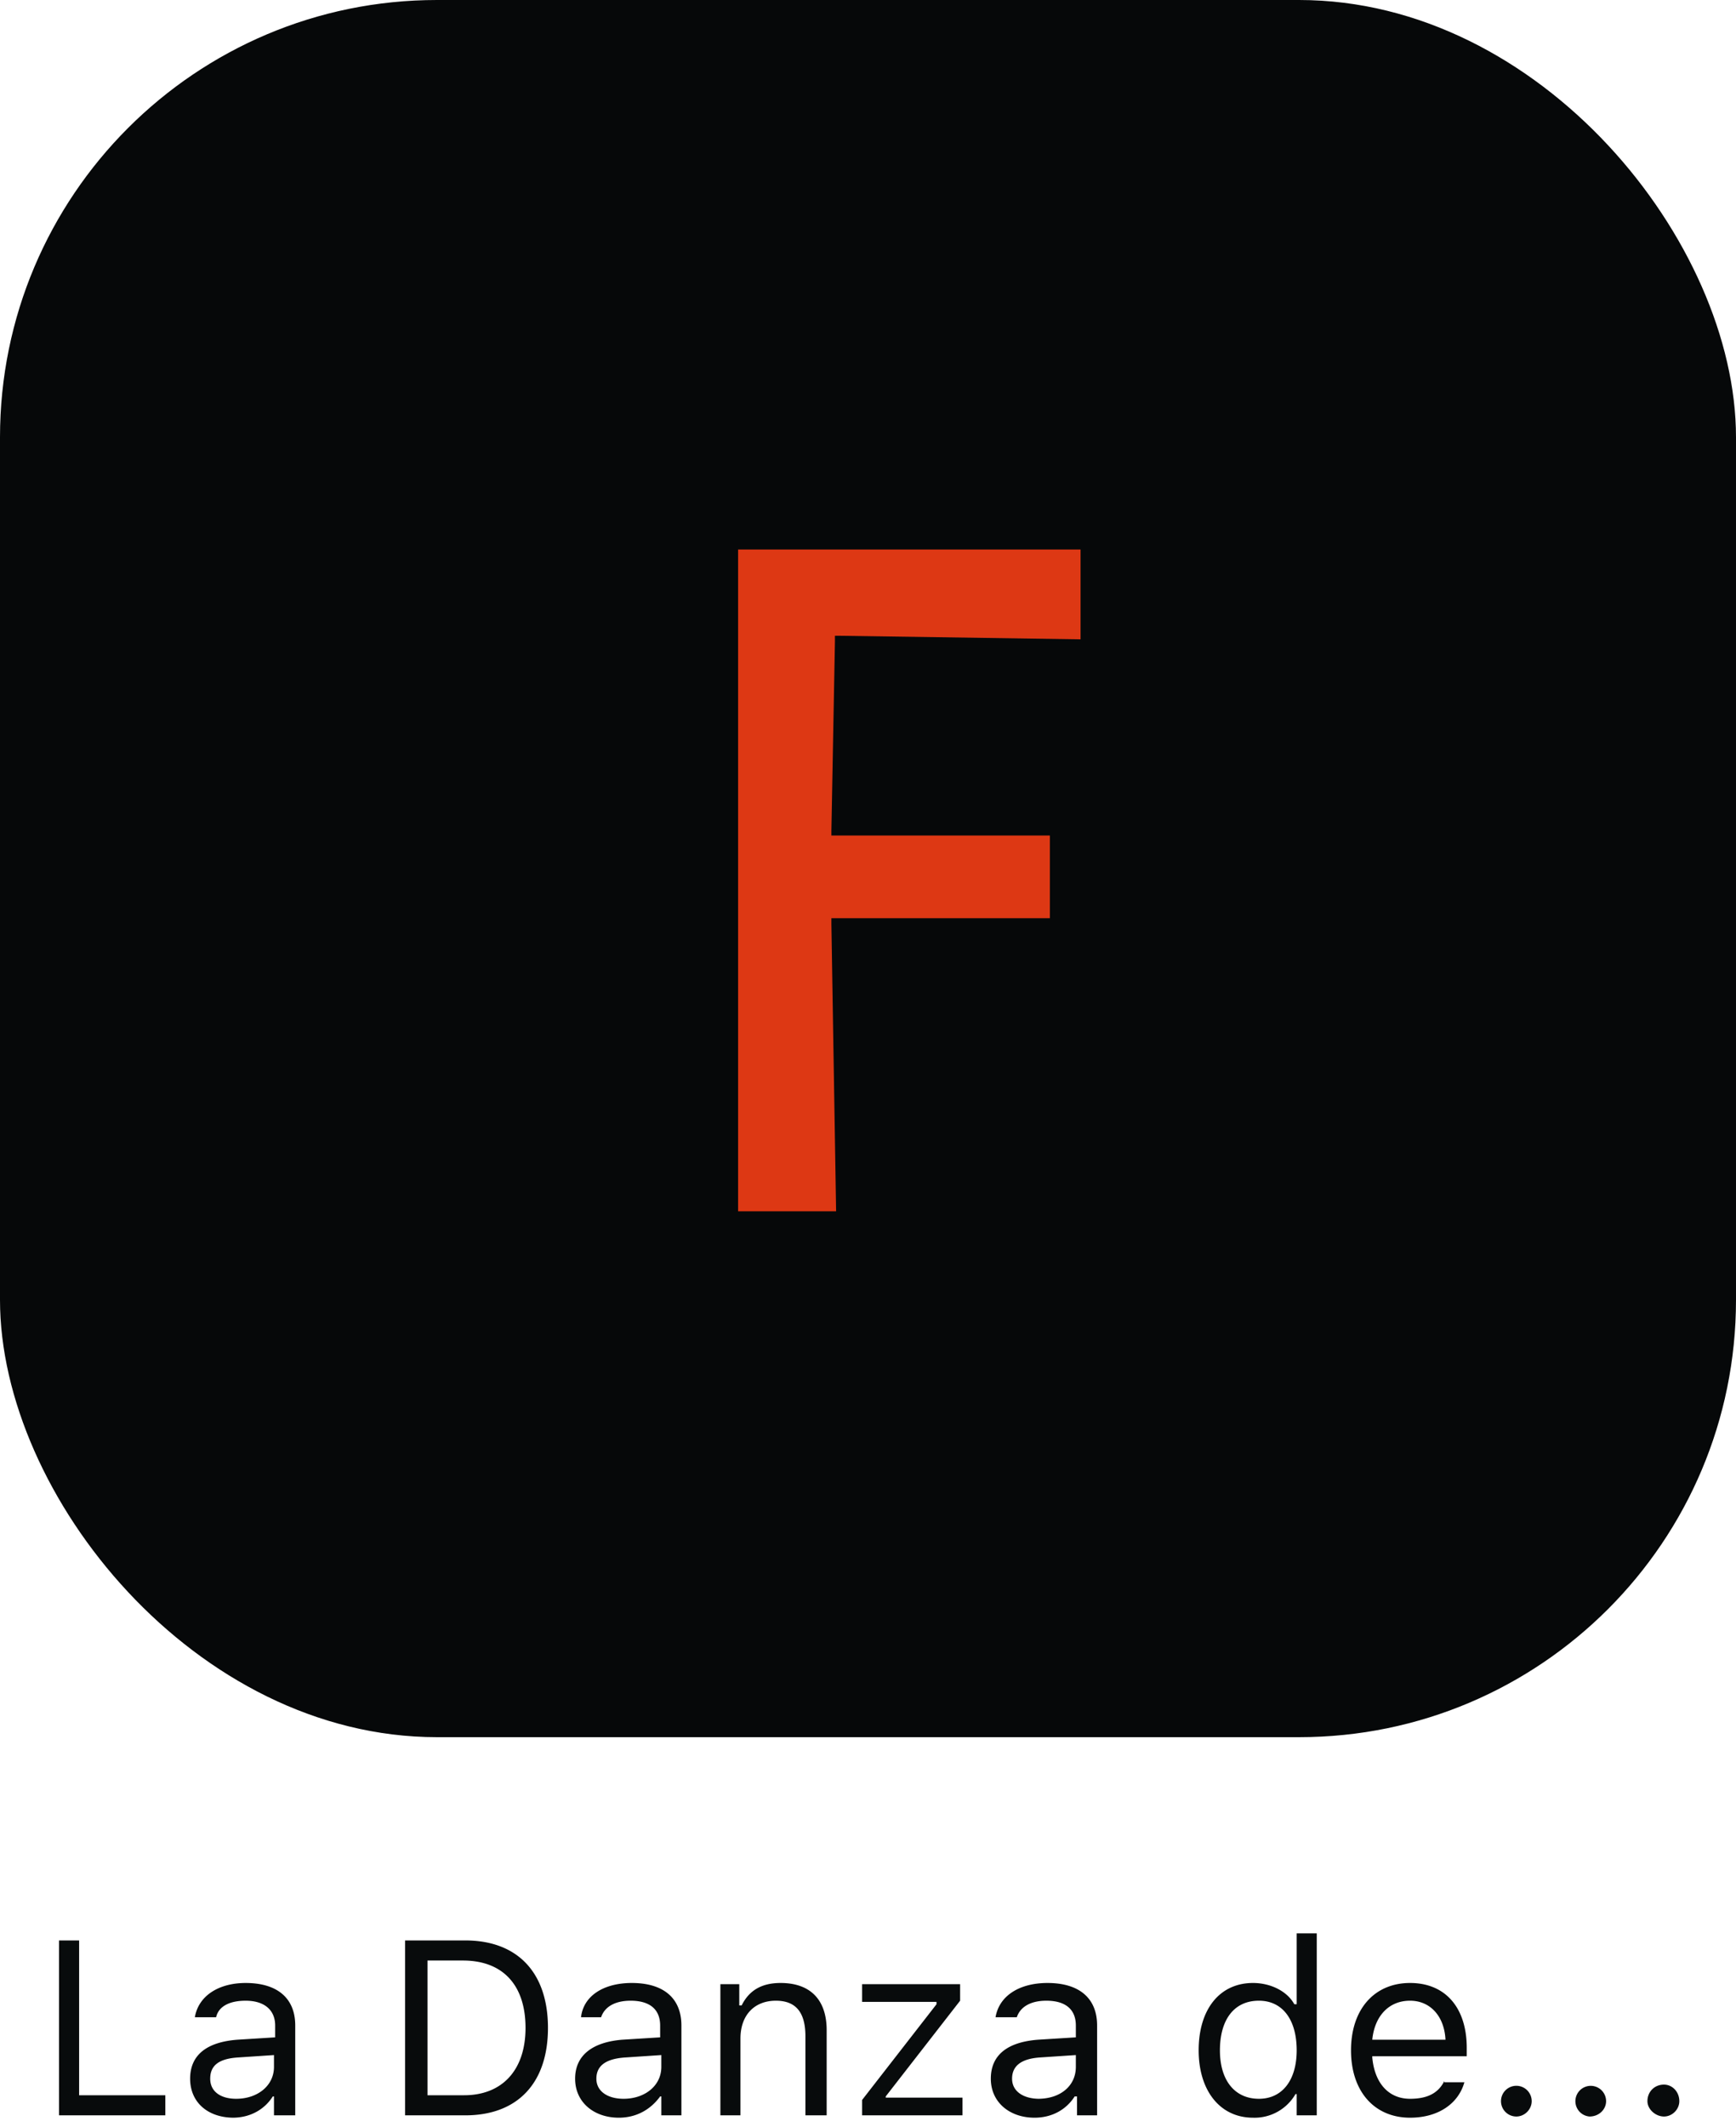 <svg xmlns="http://www.w3.org/2000/svg" width="147" height="180" fill="none">
  <path fill="#080B0C" d="M13.9 177.3H6.7v-13.1H5V179h9v-1.7zm6.1.3c-1.3 0-2.2-.6-2.2-1.7s.7-1.7 2.4-1.8l3-.2v1c0 1.6-1.4 2.7-3.2 2.7zm-.3 1.6c1.5 0 2.7-.7 3.4-1.8h.1v1.6H25v-7.6c0-2.3-1.5-3.6-4.2-3.6-2.3 0-4 1.1-4.3 2.9h1.8c.2-.9 1.1-1.4 2.5-1.4 1.6 0 2.5.8 2.5 2.1v1l-3.2.2c-2.6.2-4 1.3-4 3.3 0 2 1.5 3.3 3.7 3.3zm14.6-15V179h5.1c4.4 0 7-2.7 7-7.4s-2.6-7.4-7-7.4h-5zm1.9 1.7h3c3.4 0 5.3 2.1 5.3 5.7s-2 5.7-5.2 5.7h-3.1V166zm16.6 11.7c-1.3 0-2.3-.6-2.3-1.7s.8-1.7 2.5-1.8l3-.2v1c0 1.6-1.4 2.7-3.2 2.7zm-.4 1.6c1.5 0 2.7-.7 3.5-1.8h.1v1.6h1.7v-7.6c0-2.3-1.5-3.6-4.2-3.6-2.4 0-4.1 1.1-4.3 2.9h1.7c.3-.9 1.2-1.4 2.5-1.4 1.7 0 2.5.8 2.5 2.1v1l-3.2.2c-2.5.2-4 1.3-4 3.3 0 2 1.6 3.3 3.7 3.3zm8.6-.2h1.7v-6.5c0-2 1.2-3.2 3-3.2 1.7 0 2.5 1 2.5 3v6.7H70v-7.2c0-2.6-1.4-4-3.9-4-1.7 0-2.7.7-3.3 1.9h-.2v-1.8H61V179zm12 0h8.5v-1.5H75v-.1l6.3-8.1v-1.4H73v1.5h6.3v.2l-6.3 8.1v1.3zm15-1.4c-1.3 0-2.3-.6-2.3-1.7s.8-1.7 2.4-1.8l3-.2v1c0 1.6-1.3 2.7-3.2 2.7zm-.4 1.6c1.5 0 2.7-.7 3.4-1.8h.2v1.6h1.7v-7.6c0-2.3-1.5-3.6-4.2-3.6-2.4 0-4.1 1.1-4.4 2.9h1.8c.3-.9 1.2-1.4 2.5-1.4 1.7 0 2.5.8 2.5 2.1v1l-3.2.2c-2.6.2-4 1.3-4 3.3 0 2 1.6 3.3 3.7 3.3zm18.5 0a4 4 0 0 0 3.6-2h.1v1.8h1.7v-15.4h-1.7v6h-.2c-.6-1.1-2-1.8-3.5-1.8-2.8 0-4.6 2.2-4.6 5.7 0 3.4 1.8 5.7 4.6 5.7zm.5-9.9c2 0 3.2 1.6 3.2 4.2 0 2.5-1.2 4.1-3.2 4.1s-3.3-1.5-3.3-4.1c0-2.6 1.2-4.2 3.3-4.2zm12.8 0c1.7 0 2.9 1.3 3 3.3h-6.2c.2-2 1.4-3.3 3.2-3.3zm2.9 6.8c-.5 1-1.4 1.5-2.9 1.5-1.8 0-3-1.3-3.2-3.5v-.1h8v-.7c0-3.4-1.8-5.5-4.8-5.5s-5 2.2-5 5.7 2 5.7 5 5.7c2.4 0 4.1-1.2 4.6-3h-1.7zm6.1 3c.7 0 1.3-.6 1.3-1.3a1.3 1.3 0 1 0-1.3 1.3zm6.2 0c.8 0 1.4-.6 1.4-1.3a1.3 1.3 0 1 0-1.4 1.3zm6.3 0c.7 0 1.3-.6 1.3-1.3 0-.8-.6-1.4-1.3-1.4-.8 0-1.4.6-1.4 1.4 0 .7.7 1.3 1.4 1.3z"/>
  <rect width="147" height="147" fill="#060809" rx="37"/>
  <path fill="#DD3814" d="M70.9 70.7h18v7H70.4v.5l.4 24.3h-8.3v-56h29v7.6l-20.3-.3h-.5v.5l-.3 16v.4h.5z"/>
</svg>